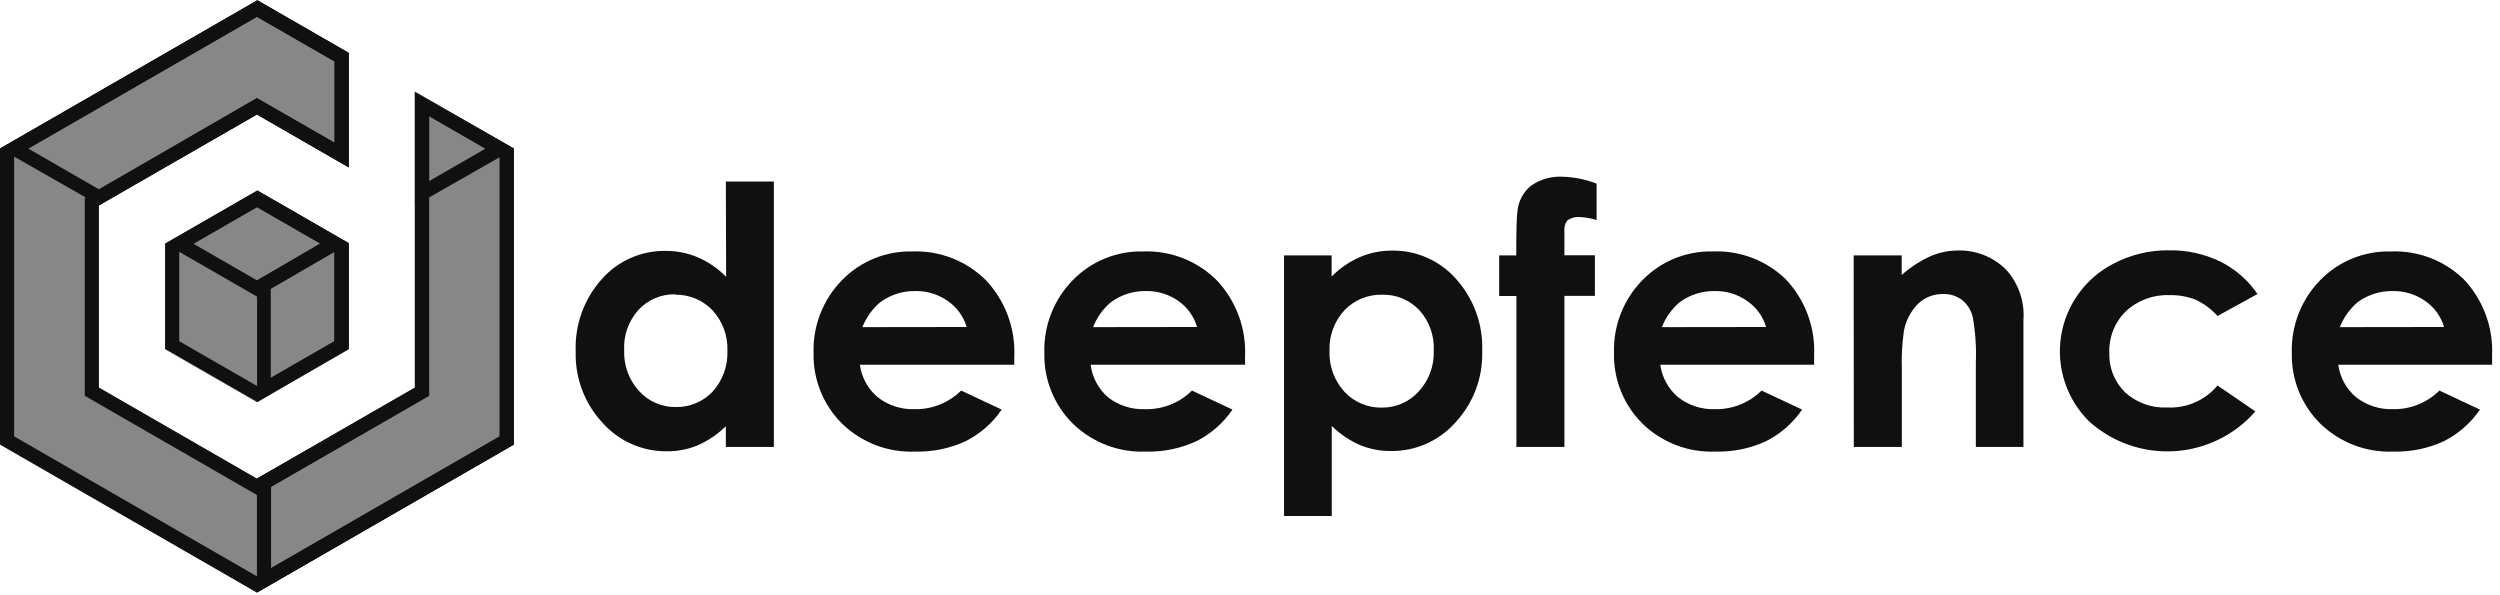 <?xml version="1.0" encoding="UTF-8"?>
<svg width="231px" height="55px" viewBox="0 0 231 55" version="1.1" xmlns="http://www.w3.org/2000/svg" xmlns:xlink="http://www.w3.org/1999/xlink">
    <title> Logo / Default Copy 2</title>
    <g id="🚀-Style-guide-1.0" stroke="none" stroke-width="1" fill="none" fill-rule="evenodd">
        <g id="Style-Guide" transform="translate(-714, -7146)" fill="#101010" fill-rule="nonzero">
            <g id="Notifications-Copy" transform="translate(104, 7050)">
                <g id="Group" transform="translate(610, 96)">
                    <g id="Group-2">
                        <g id="Group" opacity="0.5" transform="translate(0, 0.052)">
                            <polygon id="Path" points="23.739 17.581 15.256 22.465 15.256 32.233 23.739 37.116 32.209 32.233 32.209 22.465 23.739 17.581"></polygon>
                            <polygon id="Path" points="23.739 17.581 23.739 37.116 32.209 32.233 32.209 22.465 23.739 17.581"></polygon>
                            <polygon id="Path" points="23.739 17.581 15.256 22.465 23.739 27.349 32.209 22.465 23.739 17.581"></polygon>
                            <polygon id="Path" points="38.33 8.413 38.33 35.762 23.739 44.175 9.136 35.762 9.136 18.936 23.739 10.523 32.209 15.407 32.209 4.884 23.739 0 0 13.674 0 41.023 23.739 54.698 47.466 41.023 47.466 13.674"></polygon>
                            <polygon id="Path" points="38.33 8.413 38.33 35.762 23.739 44.175 23.739 54.698 47.466 41.023 47.466 13.674"></polygon>
                            <polygon id="Path" points="47.466 13.674 38.33 8.413 38.33 18.936"></polygon>
                            <polygon id="Path" points="9.136 18.936 23.739 10.523 32.209 15.407 32.209 4.884 23.739 0 0 13.674"></polygon>
                        </g>
                        <path d="M23.739,19.131 L30.917,23.26 L30.917,31.529 L23.739,35.658 L16.562,31.529 L16.562,23.273 L23.739,19.144 M23.739,17.647 L15.256,22.53 L15.256,32.233 L23.739,37.116 L32.223,32.233 L32.223,22.465 L23.739,17.581 L23.739,17.647 Z" id="Shape"></path>
                        <path d="M30.891,23.26 L30.891,23.26 L30.891,31.529 L25.018,34.915 L25.018,26.685 L30.239,23.637 L30.891,23.247 M23.753,17.62 L29.573,22.504 L23.753,25.929 L23.753,37.155 L32.223,32.233 L32.223,22.465 L23.739,17.581 L23.753,17.62 Z" id="Shape"></path>
                        <path d="M23.739,19.131 L29.612,22.517 L23.739,25.903 L17.867,22.517 L23.739,19.131 M23.739,17.633 L15.256,22.517 L23.739,27.401 L32.223,22.517 L23.739,17.633 Z" id="Shape"></path>
                        <path d="M23.739,1.55 L30.917,5.678 L30.917,13.193 L24.392,9.442 L23.739,9.064 L23.087,9.442 L8.483,17.907 L7.831,18.285 L7.831,36.569 L8.483,36.947 L23.087,45.36 L23.739,45.738 L24.392,45.36 L38.996,36.947 L39.648,36.569 L39.648,10.718 L46.174,14.482 L46.174,40.32 L23.739,53.252 L1.305,40.32 L1.305,14.482 L23.739,1.55 M23.739,0.052 L-1.42108547e-14,13.727 L-1.42108547e-14,41.075 L23.739,54.75 L47.479,41.075 L47.479,13.727 L38.343,8.517 L38.343,35.866 L23.739,44.227 L9.136,35.814 L9.136,18.988 L23.739,10.575 L32.223,15.459 L32.223,4.884 L23.739,-3.55271368e-15 L23.739,0.052 Z" id="Shape"></path>
                        <path d="M39.648,10.718 L46.174,14.482 L46.174,40.32 L25.045,52.497 L25.045,44.969 L38.996,36.934 L39.648,36.556 L39.648,10.718 M38.343,8.465 L38.343,35.814 L23.739,44.227 L23.739,54.75 L47.479,41.075 L47.479,13.727 L38.343,8.517 L38.343,8.465 Z" id="Shape"></path>
                        <path d="M39.648,10.718 L44.869,13.727 L39.648,16.735 L39.648,10.718 M38.343,8.465 L38.343,18.988 L47.479,13.779 L38.343,8.569 L38.343,8.465 Z" id="Shape"></path>
                        <path d="M23.739,1.55 L30.917,5.678 L30.917,13.193 L24.392,9.442 L23.739,9.064 L23.087,9.442 L9.136,17.49 L2.61,13.727 L23.739,1.55 M23.739,0.052 L3.90798505e-14,13.727 L9.136,18.936 L23.739,10.575 L32.223,15.459 L32.223,4.884 L23.739,3.55271368e-15 L23.739,0.052 Z" id="Shape"></path>
                    </g>
                    <g id="logo" transform="translate(53, 16)">
                        <path d="M14.068,0.774 L18.506,0.774 L18.506,25.297 L14.068,25.297 L14.068,23.382 C13.314,24.127 12.429,24.727 11.458,25.153 C10.56,25.522 9.597,25.708 8.626,25.7 C6.367,25.726 4.207,24.776 2.701,23.096 C1.025,21.312 0.124,18.938 0.195,16.493 C0.095,14.029 0.961,11.623 2.61,9.786 C4.097,8.103 6.247,7.152 8.496,7.181 C9.522,7.174 10.54,7.378 11.484,7.78 C12.463,8.204 13.35,8.815 14.094,9.578 L14.068,0.774 Z M9.396,11.193 C8.099,11.163 6.852,11.695 5.977,12.651 C5.069,13.674 4.6,15.012 4.672,16.376 C4.62,17.763 5.117,19.115 6.055,20.14 C6.925,21.097 8.166,21.634 9.461,21.611 C10.731,21.628 11.95,21.119 12.828,20.205 C13.774,19.169 14.271,17.802 14.212,16.402 C14.265,15.022 13.768,13.678 12.828,12.664 C11.935,11.729 10.691,11.21 9.396,11.232 L9.396,11.193 Z" id="Shape"></path>
                        <path d="M40.718,17.704 L26.454,17.704 C26.61,18.872 27.196,19.94 28.098,20.7 C29.07,21.461 30.282,21.853 31.517,21.807 C33.123,21.838 34.672,21.217 35.811,20.087 L39.557,21.846 C38.708,23.092 37.553,24.101 36.203,24.776 C34.751,25.442 33.166,25.767 31.569,25.727 C29.044,25.833 26.587,24.89 24.783,23.122 C23.059,21.398 22.116,19.045 22.173,16.61 C22.097,14.114 23.039,11.694 24.783,9.903 C26.488,8.141 28.855,7.173 31.308,7.233 C33.848,7.141 36.312,8.108 38.108,9.903 C39.899,11.807 40.841,14.354 40.718,16.962 L40.718,17.704 Z M36.32,14.214 C36.032,13.241 35.419,12.396 34.584,11.818 C33.708,11.198 32.656,10.874 31.583,10.893 C30.41,10.871 29.262,11.238 28.32,11.935 C27.596,12.554 27.035,13.341 26.688,14.227 L36.32,14.214 Z" id="Shape"></path>
                        <path d="M62.043,17.704 L47.779,17.704 C47.921,18.864 48.488,19.931 49.371,20.7 C50.343,21.461 51.555,21.853 52.79,21.807 C54.414,21.852 55.985,21.231 57.136,20.087 L60.882,21.846 C60.033,23.092 58.878,24.101 57.528,24.776 C56.076,25.442 54.491,25.767 52.895,25.727 C50.369,25.833 47.912,24.89 46.108,23.122 C44.384,21.398 43.441,19.045 43.498,16.61 C43.422,14.114 44.364,11.694 46.108,9.903 C47.813,8.141 50.18,7.173 52.634,7.233 C55.174,7.141 57.637,8.108 59.433,9.903 C61.224,11.807 62.166,14.354 62.043,16.962 L62.043,17.704 Z M57.606,14.214 C57.324,13.245 56.722,12.4 55.896,11.818 C55.02,11.198 53.968,10.874 52.895,10.893 C51.722,10.871 50.574,11.238 49.632,11.935 C48.908,12.554 48.348,13.341 48.001,14.227 L57.606,14.214 Z" id="Shape"></path>
                        <path d="M70.043,7.598 L70.043,9.552 C70.791,8.792 71.677,8.182 72.654,7.754 C73.598,7.352 74.615,7.149 75.642,7.155 C77.891,7.128 80.039,8.078 81.528,9.76 C83.181,11.595 84.052,14.001 83.956,16.467 C84.027,18.912 83.126,21.285 81.45,23.07 C79.941,24.754 77.775,25.704 75.512,25.674 C74.536,25.682 73.569,25.496 72.667,25.127 C71.695,24.701 70.811,24.101 70.056,23.356 L70.056,31.678 L65.645,31.678 L65.645,7.598 L70.043,7.598 Z M74.716,11.232 C73.403,11.195 72.137,11.716 71.231,12.664 C70.292,13.678 69.794,15.022 69.848,16.402 C69.787,17.802 70.284,19.169 71.231,20.205 C72.129,21.167 73.398,21.698 74.716,21.663 C75.998,21.668 77.223,21.128 78.083,20.179 C79.027,19.157 79.529,17.804 79.479,16.415 C79.55,15.051 79.082,13.713 78.174,12.69 C77.287,11.728 76.026,11.196 74.716,11.232 Z" id="Shape"></path>
                        <path d="M85.522,7.598 L87.101,7.598 C87.101,5.28 87.14,3.913 87.218,3.496 C87.299,2.59 87.741,1.755 88.445,1.178 C89.305,0.564 90.352,0.265 91.408,0.331 C92.477,0.362 93.532,0.578 94.527,0.969 L94.527,4.329 C94.015,4.168 93.484,4.076 92.948,4.056 C92.542,4.021 92.138,4.137 91.812,4.381 C91.6,4.67 91.507,5.029 91.551,5.384 L91.551,7.585 L94.37,7.585 L94.37,11.336 L91.551,11.336 L91.551,25.297 L87.114,25.297 L87.114,11.349 L85.522,11.349 L85.522,7.598 Z" id="Path"></path>
                        <path d="M114.625,17.704 L100.413,17.704 C100.569,18.872 101.155,19.94 102.057,20.7 C103.03,21.461 104.241,21.853 105.476,21.807 C107.082,21.838 108.632,21.217 109.77,20.087 L113.516,21.846 C112.667,23.092 111.512,24.101 110.162,24.776 C108.711,25.442 107.126,25.767 105.529,25.727 C103.003,25.833 100.546,24.89 98.742,23.122 C97.018,21.398 96.075,19.045 96.132,16.61 C96.056,14.114 96.998,11.694 98.742,9.903 C100.447,8.141 102.814,7.173 105.268,7.233 C107.776,7.131 110.216,8.064 112.015,9.812 C113.806,11.716 114.748,14.262 114.625,16.871 L114.625,17.704 Z M110.188,14.214 C109.9,13.241 109.287,12.396 108.452,11.818 C107.576,11.198 106.524,10.874 105.45,10.893 C104.277,10.871 103.13,11.238 102.188,11.935 C101.464,12.554 100.903,13.341 100.556,14.227 L110.188,14.214 Z" id="Shape"></path>
                        <path d="M118.279,7.598 L122.717,7.598 L122.717,9.408 C123.533,8.681 124.458,8.083 125.457,7.637 C126.252,7.312 127.104,7.144 127.963,7.142 C129.641,7.114 131.256,7.778 132.426,8.979 C133.533,10.245 134.088,11.9 133.966,13.576 L133.966,25.297 L129.568,25.297 L129.568,17.483 C129.624,16.079 129.528,14.673 129.281,13.289 C129.135,12.669 128.786,12.115 128.289,11.713 C127.786,11.338 127.169,11.145 126.541,11.167 C125.682,11.152 124.853,11.475 124.231,12.065 C123.557,12.746 123.103,13.612 122.925,14.553 C122.753,15.738 122.688,16.937 122.73,18.134 L122.73,25.297 L118.292,25.297 L118.279,7.598 Z" id="Path"></path>
                        <path d="M155.592,11.167 L151.898,13.198 C151.33,12.562 150.637,12.048 149.862,11.687 C149.102,11.393 148.29,11.251 147.474,11.271 C145.985,11.206 144.532,11.741 143.441,12.755 C142.412,13.749 141.853,15.13 141.901,16.558 C141.842,17.929 142.363,19.262 143.337,20.231 C144.398,21.21 145.809,21.721 147.252,21.65 C149.035,21.742 150.757,20.989 151.898,19.619 L155.396,22.015 C153.497,24.189 150.804,25.513 147.919,25.689 C145.034,25.865 142.199,24.88 140.048,22.953 C137.967,20.901 136.997,17.978 137.438,15.092 C137.88,12.206 139.68,9.705 142.28,8.367 C143.863,7.531 145.631,7.106 147.422,7.129 C149.061,7.101 150.684,7.458 152.159,8.171 C153.542,8.859 154.724,9.89 155.592,11.167 L155.592,11.167 Z" id="Path"></path>
                        <path d="M177.269,17.704 L163.057,17.704 C163.213,18.872 163.799,19.94 164.701,20.7 C165.674,21.461 166.885,21.853 168.121,21.807 C169.722,21.834 171.266,21.214 172.401,20.087 L176.147,21.846 C175.298,23.092 174.143,24.101 172.793,24.776 C171.342,25.442 169.757,25.767 168.16,25.727 C165.634,25.833 163.177,24.89 161.373,23.122 C159.649,21.398 158.706,19.045 158.763,16.61 C158.687,14.114 159.629,11.694 161.373,9.903 C163.078,8.141 165.445,7.173 167.899,7.233 C170.412,7.128 172.857,8.061 174.659,9.812 C176.45,11.716 177.392,14.262 177.269,16.871 L177.269,17.704 Z M172.832,14.214 C172.544,13.241 171.931,12.396 171.096,11.818 C170.22,11.198 169.168,10.874 168.094,10.893 C166.921,10.871 165.774,11.238 164.832,11.935 C164.108,12.554 163.547,13.341 163.2,14.227 L172.832,14.214 Z" id="Shape"></path>
                    </g>
                </g>
            </g>
        </g>
    </g>
</svg>